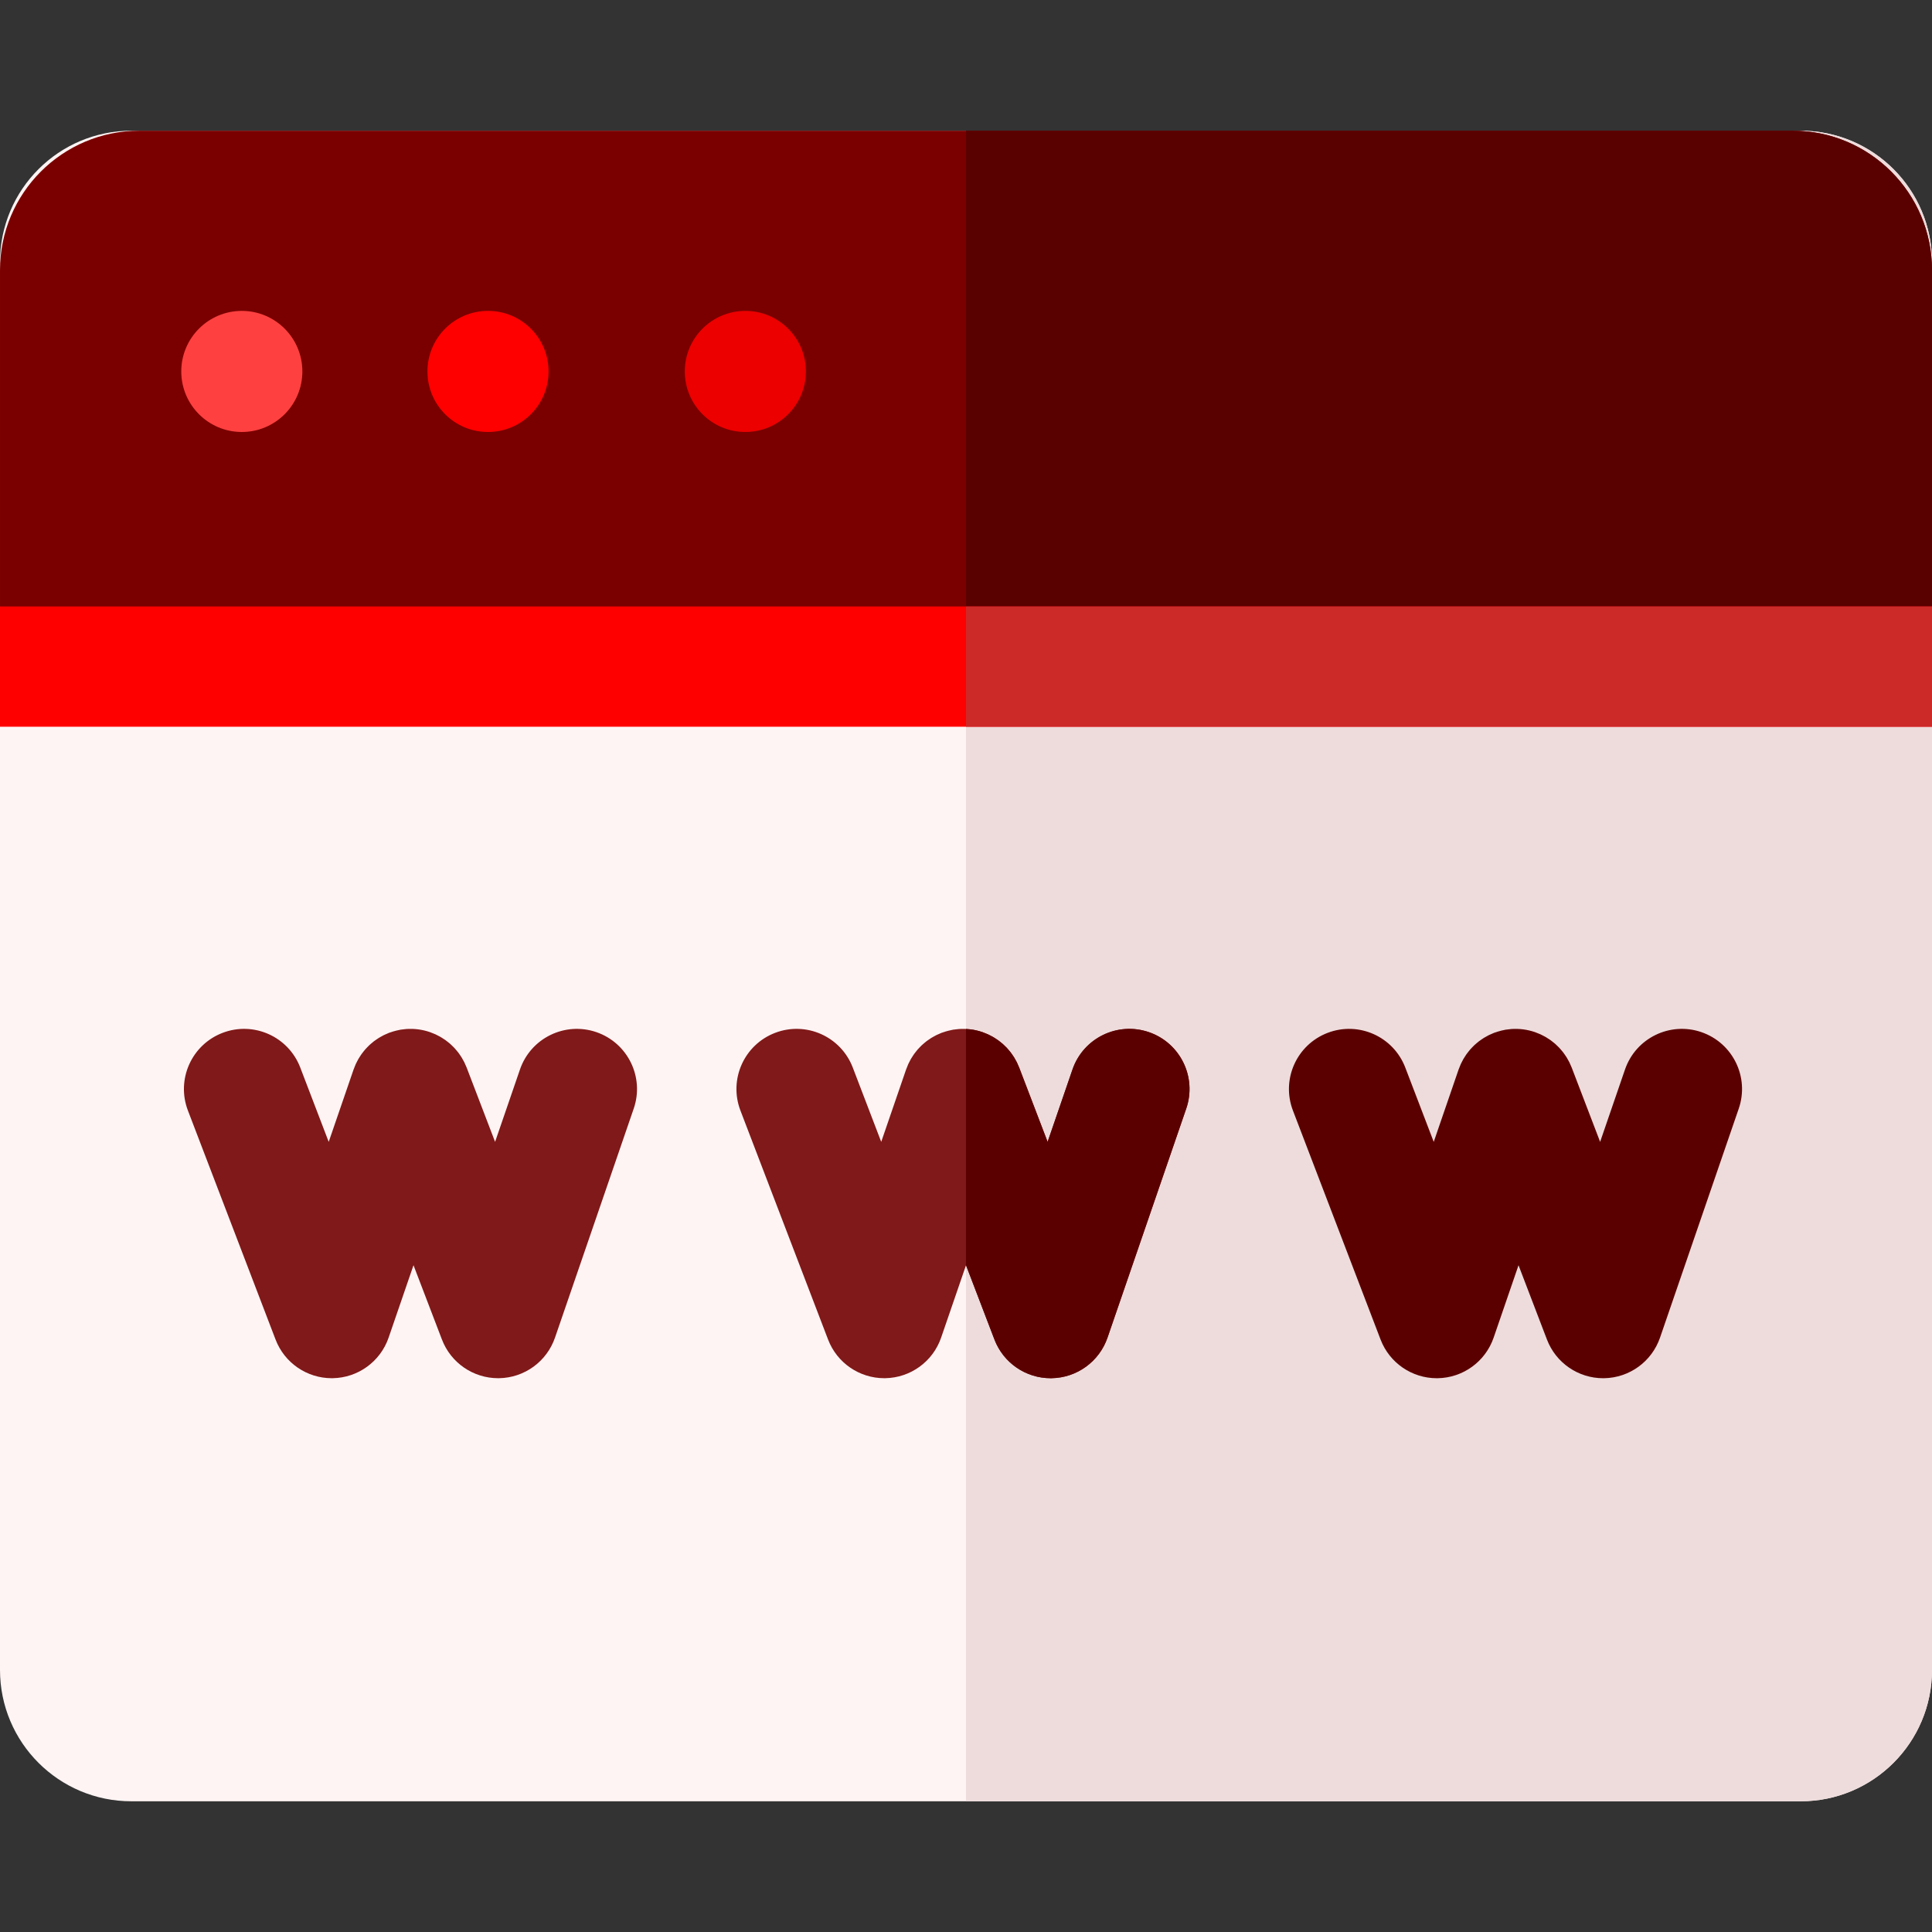 <svg id="SvgjsSvg1218" width="288" height="288" xmlns="http://www.w3.org/2000/svg" version="1.1" xmlns:xlink="http://www.w3.org/1999/xlink" xmlns:svgjs="http://svgjs.com/svgjs"><rect width="100%" height="100%" fill="#333333" stroke="none"/><defs id="SvgjsDefs1219"></defs><g id="SvgjsG1220"><svg xmlns="http://www.w3.org/2000/svg" width="288" height="288" enable-background="new 0 0 511.457 511.457" viewBox="0 0 511.457 511.457"><path fill="#fff4f4" d="m476.681 476.854h-441.905c-19.206 0-34.776-15.57-34.776-34.776v-372.7c0-19.206 15.57-34.776 34.776-34.776h441.905c19.206 0 34.776 15.57 34.776 34.776v372.7c0 19.206-15.57 34.776-34.776 34.776z" class="colorfff4f4 svgShape"></path><path fill="#eedcdc" d="m476.681 34.603h-220.953v442.251h220.953c19.206 0 34.776-15.57 34.776-34.776v-372.699c0-19.207-15.57-34.776-34.776-34.776z" class="coloreee1dc svgShape"></path><path fill="#7a0000" d="m474.543 34.603h-437.629c-20.387 0-36.914 16.527-36.914 36.914v104.949h511.457v-104.949c0-20.387-16.527-36.914-36.914-36.914z" class="color00337a svgShape"></path><circle cx="64.017" cy="98.331" r="16.028" fill="#ff4040" class="colorff405c svgShape"></circle><circle cx="129.188" cy="98.331" r="16.028" fill="#ff0000" class="colorffed00 svgShape"></circle><circle cx="197.313" cy="98.331" r="16.028" fill="#ec0000" class="color00ecce svgShape"></circle><path fill="#801919" d="M157.885 273.238c-8.316-2.856-17.375 1.567-20.234 9.882l-6.587 19.164-7.531-19.679c-.062-.162-.141-.312-.208-.471-.129-.306-.255-.613-.402-.91-.121-.244-.258-.475-.39-.71-.12-.214-.233-.43-.363-.639-.158-.254-.331-.494-.501-.737-.126-.18-.247-.362-.381-.536-.18-.234-.372-.454-.563-.677-.148-.172-.291-.347-.446-.513-.188-.2-.386-.387-.583-.576-.179-.173-.355-.348-.543-.513-.19-.166-.389-.32-.587-.476-.21-.167-.416-.336-.635-.493-.202-.145-.413-.275-.622-.41-.225-.146-.447-.295-.681-.43-.245-.141-.498-.265-.75-.393-.208-.105-.409-.218-.623-.315-.356-.162-.721-.301-1.087-.436-.112-.041-.217-.094-.33-.133-.012-.004-.023-.006-.035-.01-1.004-.343-2.043-.588-3.104-.726-.011-.001-.021-.001-.032-.003-.504-.065-1.013-.105-1.524-.121-.099-.003-.196.005-.295.004-.42-.005-.841-.004-1.264.025-.119.008-.235.03-.354.041-.397.036-.795.074-1.192.141-.131.022-.259.059-.39.085-.522.101-1.042.23-1.56.387-.356.107-.712.214-1.058.345-.02.008-.04.012-.059.019-.191.073-.369.166-.556.246-.274.117-.55.229-.817.361-.261.129-.508.275-.759.417-.198.112-.399.216-.592.337-.263.164-.512.342-.764.52-.171.121-.345.236-.512.363-.238.182-.461.377-.687.571-.17.146-.342.288-.506.441-.198.186-.383.381-.57.576-.176.182-.354.362-.522.553-.16.183-.307.374-.458.564-.174.218-.35.434-.514.663-.134.187-.254.382-.379.575-.157.241-.317.48-.462.731-.125.217-.234.442-.348.665-.121.236-.249.467-.359.711-.137.302-.252.613-.37.923-.061.162-.136.315-.192.479l-6.587 19.164-7.531-19.679c-3.144-8.213-12.35-12.326-20.562-9.179-8.213 3.143-12.323 12.349-9.18 20.561l23.206 60.633c2.361 6.17 8.281 10.231 14.869 10.231.092 0 .185-.001.276-.002 6.697-.116 12.606-4.41 14.784-10.744l6.587-19.164 7.531 19.679c2.361 6.17 8.281 10.231 14.869 10.231.092 0 .185-.001.276-.002 6.697-.116 12.606-4.41 14.784-10.744l20.842-60.633c2.858-8.316-1.567-17.375-9.883-20.234zM304.153 273.238c-8.317-2.856-17.375 1.567-20.234 9.882l-6.587 19.164-7.531-19.679c-.062-.161-.14-.31-.207-.468-.129-.308-.256-.616-.404-.915-.119-.241-.255-.468-.385-.701-.122-.217-.237-.437-.369-.648-.156-.251-.327-.488-.495-.727-.128-.183-.251-.369-.388-.546-.177-.23-.366-.447-.554-.666-.151-.176-.297-.354-.456-.524-.184-.196-.379-.38-.572-.566-.183-.176-.362-.355-.554-.523-.186-.163-.382-.313-.575-.466-.214-.17-.424-.343-.648-.502-.197-.141-.403-.268-.606-.399-.23-.149-.457-.302-.696-.44s-.486-.258-.731-.383c-.214-.109-.422-.224-.641-.324-.348-.158-.705-.294-1.063-.427-.119-.044-.231-.1-.352-.141-.012-.004-.025-.007-.037-.011-1.004-.343-2.042-.588-3.101-.726-.013-.002-.026-.002-.039-.003-.502-.064-1.009-.105-1.518-.12-.099-.003-.196.006-.294.004-.42-.005-.841-.004-1.264.025-.119.008-.235.03-.354.041-.397.036-.794.074-1.192.141-.159.027-.314.071-.472.103-.488.097-.974.217-1.459.362-.363.109-.725.218-1.079.352-.019.007-.039.012-.058.019-.186.071-.359.162-.541.239-.28.119-.562.234-.834.369-.257.127-.5.271-.747.41-.202.114-.407.221-.603.343-.26.162-.507.339-.755.514-.174.123-.351.24-.52.369-.235.181-.457.374-.68.566-.172.147-.346.291-.512.446-.196.184-.38.379-.566.572-.178.184-.357.365-.526.558-.158.181-.304.371-.454.559-.175.22-.353.437-.517.667-.133.186-.252.379-.376.57-.158.242-.319.482-.464.735-.125.216-.233.441-.347.663-.122.236-.249.468-.36.712-.137.302-.252.613-.37.923-.061.162-.136.315-.192.479l-6.587 19.164-7.531-19.679c-3.143-8.213-12.349-12.326-20.562-9.179-8.213 3.143-12.323 12.349-9.18 20.561l23.206 60.633c2.361 6.17 8.281 10.231 14.869 10.231.092 0 .185-.001.276-.002 6.697-.116 12.606-4.41 14.784-10.744l6.587-19.164 7.531 19.679c2.361 6.17 8.281 10.231 14.869 10.231.092 0 .185-.001.276-.002 6.697-.116 12.606-4.41 14.784-10.744l20.842-60.633c2.855-8.316-1.569-17.375-9.885-20.234z" class="color192b80 svgShape"></path><path fill="#5a0000" d="m450.421 273.238c-8.316-2.856-17.375 1.567-20.234 9.882l-6.587 19.164-7.531-19.679c-.062-.161-.14-.31-.207-.468-.129-.308-.256-.616-.404-.915-.119-.241-.255-.468-.385-.701-.122-.217-.237-.437-.369-.648-.156-.251-.327-.488-.495-.727-.128-.183-.251-.369-.388-.546-.177-.23-.366-.447-.554-.666-.151-.176-.297-.354-.456-.524-.184-.196-.379-.38-.572-.566-.183-.176-.362-.355-.554-.523-.186-.163-.382-.313-.575-.466-.214-.17-.424-.343-.648-.502-.197-.141-.403-.268-.606-.399-.23-.149-.457-.302-.696-.44s-.486-.258-.731-.383c-.214-.109-.422-.224-.641-.324-.348-.158-.705-.294-1.063-.427-.119-.044-.231-.1-.352-.141-.012-.004-.025-.007-.037-.011-1.003-.343-2.041-.588-3.101-.725-.016-.002-.032-.002-.049-.004-.499-.063-1.002-.104-1.509-.12-.098-.003-.195.005-.293.004-.421-.005-.843-.004-1.267.025-.112.008-.221.028-.332.038-.405.036-.81.076-1.215.144-.058.01-.114.027-.171.037-.605.109-1.208.262-1.809.444-.344.105-.689.207-1.025.335-.02.008-.041.012-.061.02-.197.075-.379.17-.571.252-.268.115-.539.224-.8.353-.266.131-.517.28-.772.424-.193.109-.39.212-.579.329-.267.166-.52.347-.774.527-.168.118-.338.231-.501.356-.241.185-.468.382-.696.579-.167.143-.336.282-.497.433-.201.189-.389.387-.579.585-.173.179-.348.356-.513.544-.162.186-.312.38-.465.573-.172.215-.346.428-.507.654-.136.19-.258.388-.385.583-.155.239-.313.474-.456.723-.127.22-.237.448-.353.673-.12.234-.246.463-.356.704-.137.303-.253.615-.371.926-.061.161-.135.313-.192.478l-6.587 19.165-7.532-19.68c-3.143-8.213-12.348-12.326-20.562-9.179-8.213 3.143-12.322 12.349-9.179 20.561l23.206 60.633c2.361 6.17 8.281 10.231 14.869 10.231.092 0 .185-.001.276-.002 6.697-.116 12.606-4.41 14.784-10.744l6.587-19.164 7.531 19.679c2.361 6.17 8.281 10.231 14.869 10.231.092 0 .185-.001.276-.002 6.697-.116 12.606-4.41 14.784-10.744l20.842-60.633c2.86-8.318-1.564-17.377-9.88-20.236z" class="color00215a svgShape"></path><path fill="#590000" d="m474.543 34.603h-218.815v141.863h255.728v-104.949c.001-20.387-16.526-36.914-36.913-36.914z" class="color002659 svgShape"></path><path fill="#5a0000" d="m304.153 273.239c-8.317-2.856-17.375 1.567-20.234 9.882l-6.587 19.164-7.531-19.679c-.062-.161-.14-.31-.207-.468-.129-.308-.256-.616-.404-.915-.119-.241-.255-.468-.385-.701-.122-.217-.237-.437-.369-.648-.156-.251-.327-.488-.495-.727-.128-.183-.251-.369-.388-.546-.177-.23-.366-.447-.554-.666-.151-.176-.297-.354-.456-.524-.184-.196-.379-.38-.572-.566-.183-.176-.362-.355-.554-.523-.186-.163-.382-.313-.575-.466-.214-.17-.424-.343-.648-.502-.197-.141-.403-.268-.606-.399-.23-.149-.457-.302-.696-.44s-.486-.258-.731-.383c-.214-.109-.422-.224-.641-.324-.348-.158-.705-.294-1.063-.427-.119-.044-.231-.099-.352-.141-.012-.004-.025-.007-.037-.011-1.004-.343-2.042-.588-3.101-.725-.013-.002-.026-.002-.039-.003-.397-.051-.798-.075-1.2-.095v62.552l.005-.014 7.531 19.679c2.361 6.17 8.281 10.231 14.869 10.231.092 0 .185-.001.276-.002 6.697-.116 12.606-4.41 14.784-10.745l20.842-60.633c2.858-8.317-1.566-17.377-9.882-20.235z" class="color00215a svgShape"></path><path fill="#ff0000" d="m0 160.543v31.845h511.457v-31.845z" class="color0089ff svgShape"></path><path fill="#cc2929" d="m255.728 160.543v31.845h255.729v-31.845z" class="color295fcc svgShape"></path></svg></g></svg>